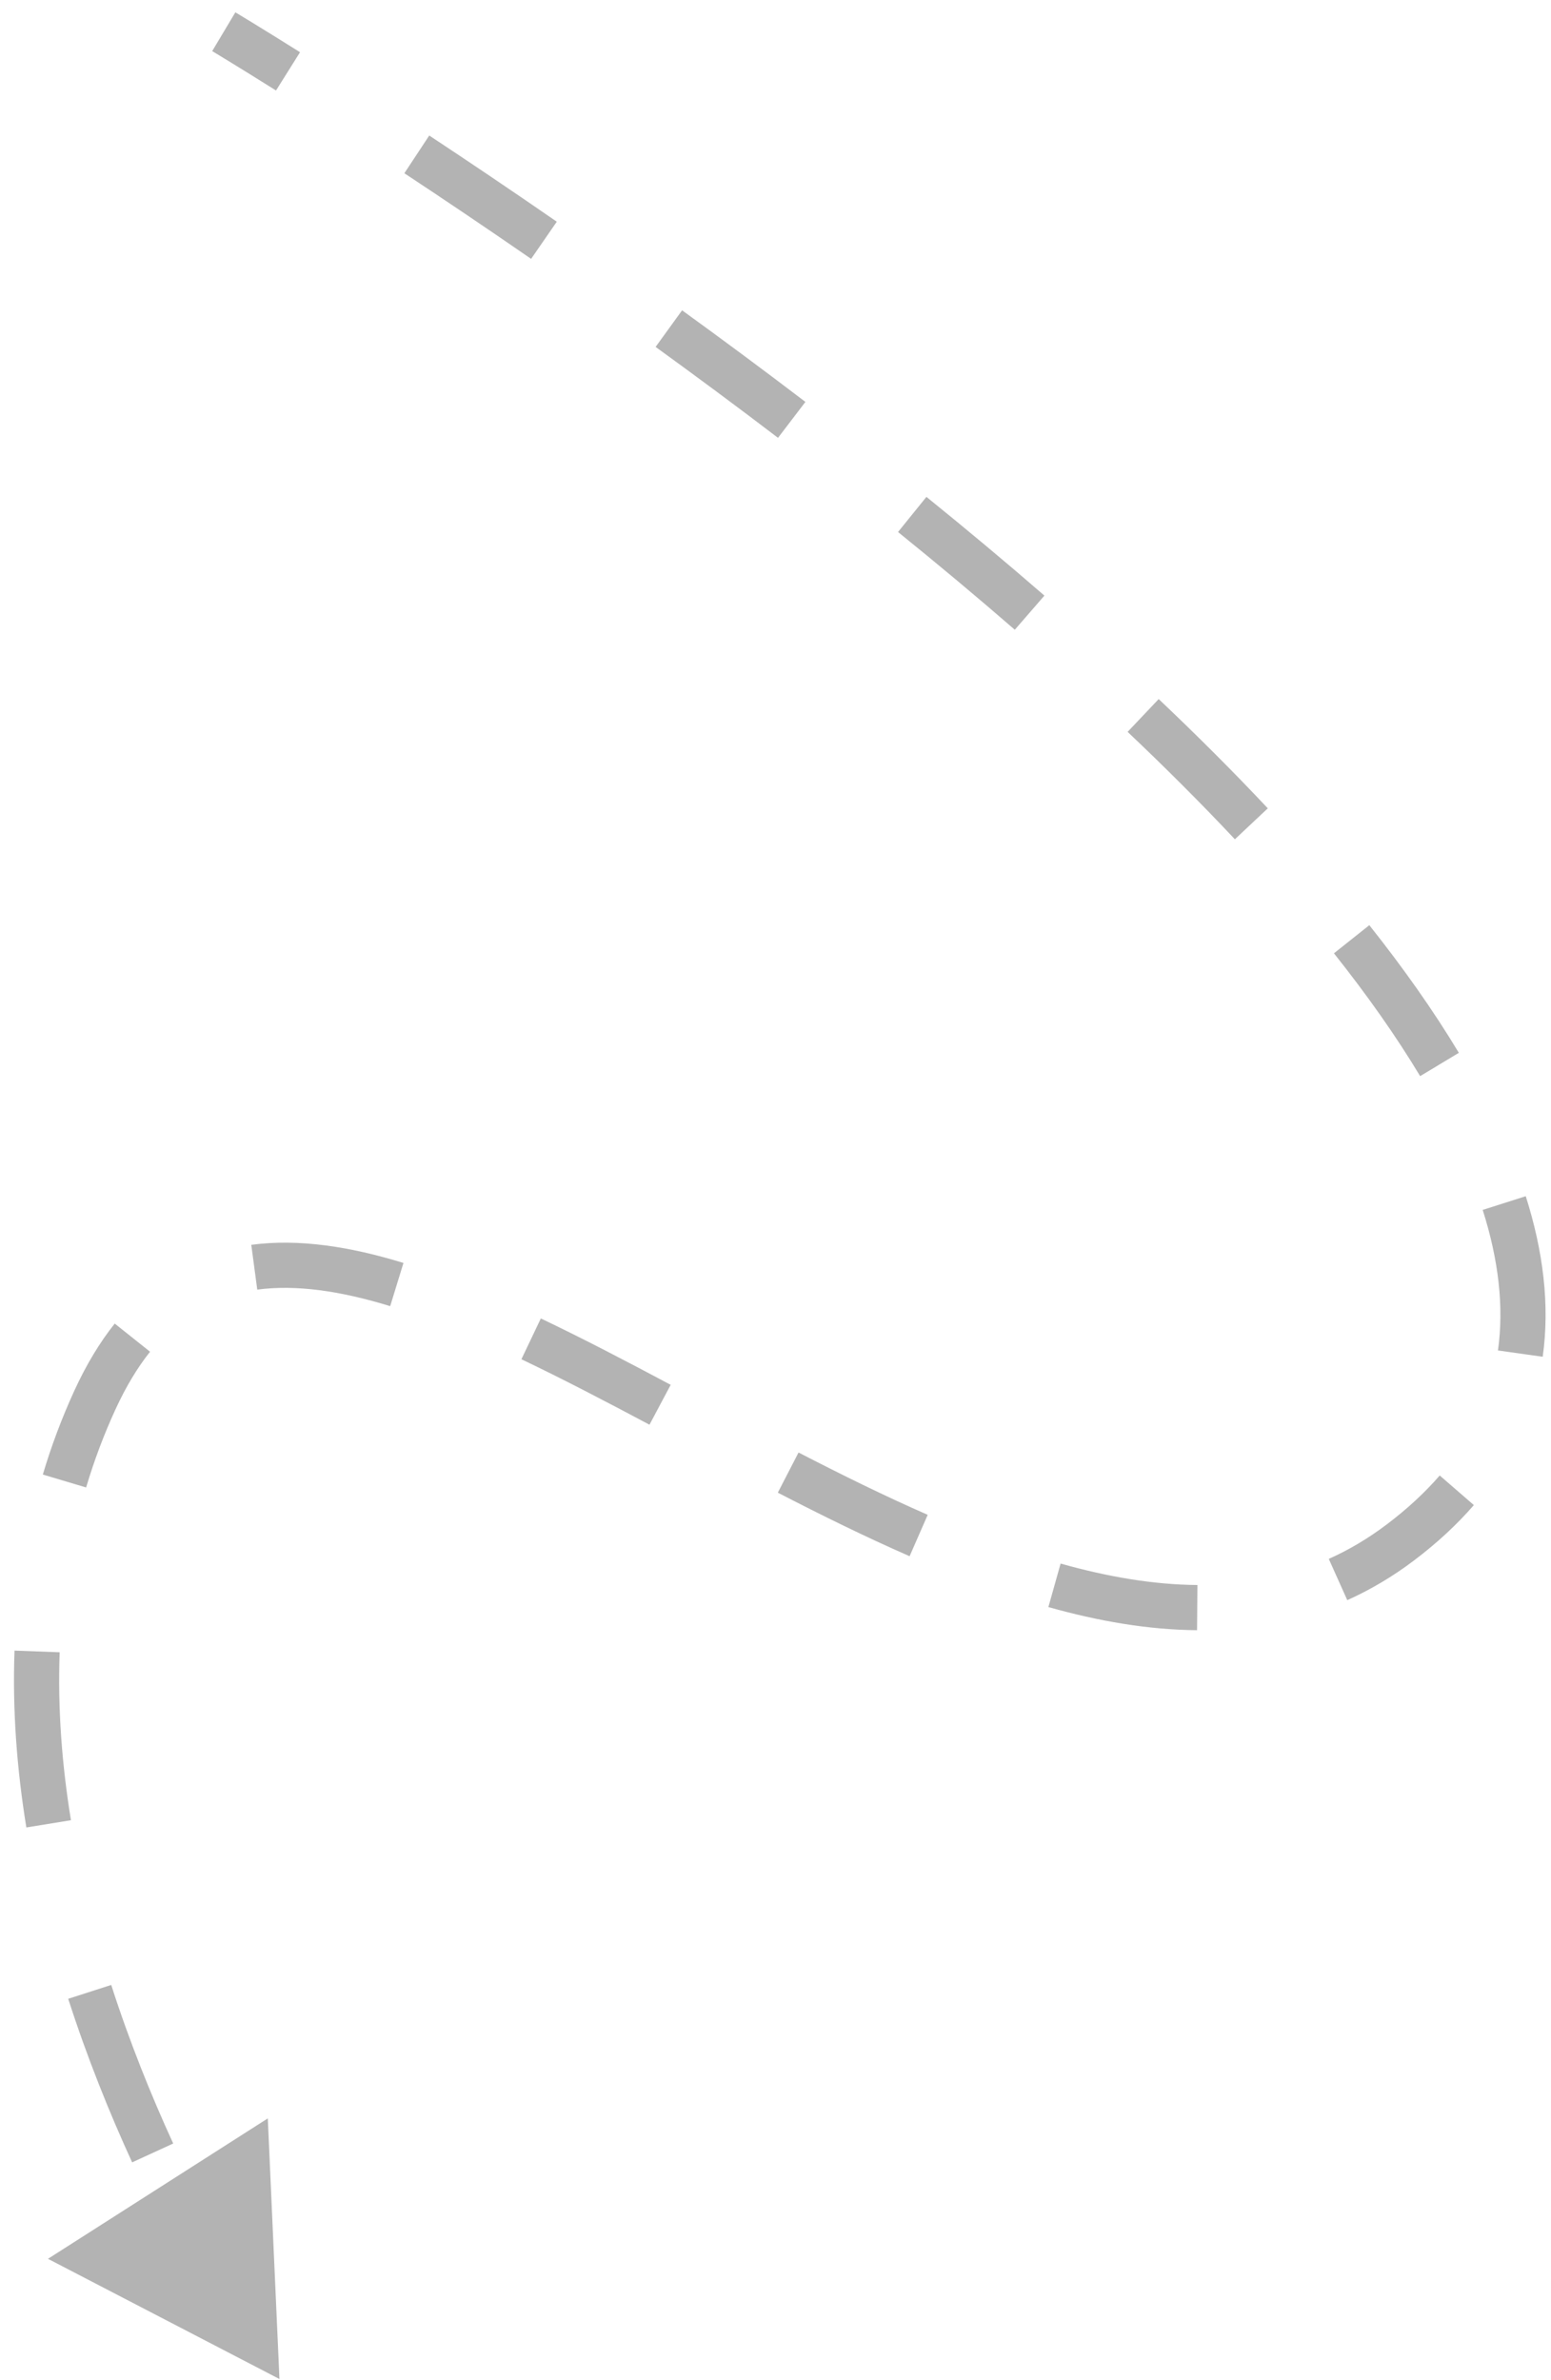 <svg width="103" height="158" viewBox="0 0 103 158" fill="none" xmlns="http://www.w3.org/2000/svg">
<path opacity="0.3" d="M92.995 102.401L93.9 103.597L92.995 102.401ZM6.303 92.945L4.939 92.319L6.303 92.945ZM18.558 157.938L3.186 149.957L17.784 140.635L18.558 157.938ZM8.775 143.553C7.279 140.291 5.797 136.628 4.53 132.695L7.386 131.776C8.61 135.578 10.047 139.129 11.502 142.302L8.775 143.553ZM1.75 121.321C1.128 117.504 0.818 113.558 0.965 109.579L3.963 109.69C3.825 113.442 4.116 117.187 4.711 120.839L1.75 121.321ZM2.844 97.891C3.403 96.016 4.096 94.156 4.939 92.319L7.666 93.571C6.883 95.275 6.239 97.004 5.719 98.749L2.844 97.891ZM4.939 92.319C5.728 90.601 6.621 89.122 7.619 87.869L9.965 89.738C9.141 90.773 8.37 92.038 7.666 93.571L4.939 92.319ZM16.687 82.641C19.85 82.219 23.268 82.761 26.793 83.844L25.912 86.712C22.603 85.695 19.653 85.272 17.084 85.615L16.687 82.641ZM35.916 87.528C38.725 88.867 41.616 90.379 44.54 91.935L43.132 94.583C40.213 93.031 37.371 91.545 34.626 90.237L35.916 87.528ZM53.03 96.428C55.894 97.907 58.761 99.32 61.608 100.565L60.406 103.313C57.477 102.032 54.547 100.588 51.654 99.094L53.03 96.428ZM70.434 103.801C73.573 104.685 76.612 105.203 79.519 105.225L79.495 108.225C76.254 108.2 72.943 107.624 69.621 106.689L70.434 103.801ZM88.243 103.492C89.558 102.903 90.842 102.148 92.091 101.204L93.9 103.597C92.474 104.675 90.995 105.546 89.471 106.23L88.243 103.492ZM92.091 101.204C93.474 100.159 94.64 99.073 95.61 97.954L97.877 99.919C96.756 101.212 95.433 102.439 93.9 103.597L92.091 101.204ZM99.478 89.654C99.885 86.76 99.519 83.638 98.464 80.323L101.323 79.413C102.48 83.049 102.932 86.632 102.449 90.072L99.478 89.654ZM94.309 71.441C92.7 68.765 90.772 66.038 88.586 63.287L90.935 61.42C93.185 64.253 95.192 67.087 96.88 69.895L94.309 71.441ZM82.007 55.718C79.762 53.328 77.373 50.945 74.884 48.587L76.947 46.409C79.473 48.802 81.903 51.226 84.193 53.663L82.007 55.718ZM67.392 41.807C64.847 39.599 62.249 37.431 59.637 35.319L61.523 32.986C64.159 35.117 66.784 37.308 69.358 39.541L67.392 41.807ZM51.667 29.067C48.913 26.967 46.188 24.949 43.538 23.031L45.297 20.601C47.965 22.532 50.71 24.565 53.486 26.681L51.667 29.067ZM35.271 17.186C32.238 15.091 29.402 13.184 26.853 11.501L28.506 8.997C31.071 10.691 33.925 12.61 36.976 14.718L35.271 17.186ZM18.33 6.008C16.983 5.162 15.921 4.508 15.197 4.065C14.835 3.843 14.558 3.675 14.371 3.562C14.278 3.506 14.207 3.463 14.161 3.435C14.137 3.421 14.12 3.411 14.108 3.404C14.102 3.4 14.098 3.398 14.095 3.396C14.094 3.395 14.093 3.394 14.092 3.394C14.092 3.394 14.091 3.394 14.091 3.394C14.091 3.394 14.091 3.394 14.091 3.394C14.091 3.394 14.091 3.394 14.091 3.394C14.091 3.394 14.091 3.394 14.861 2.106C15.63 0.818 15.63 0.818 15.63 0.818C15.63 0.818 15.63 0.818 15.63 0.818C15.63 0.819 15.63 0.819 15.631 0.819C15.631 0.819 15.631 0.819 15.632 0.819C15.633 0.82 15.634 0.821 15.636 0.822C15.639 0.824 15.644 0.826 15.65 0.83C15.662 0.838 15.681 0.849 15.706 0.864C15.755 0.893 15.828 0.937 15.923 0.995C16.114 1.11 16.396 1.281 16.763 1.505C17.496 1.954 18.568 2.615 19.925 3.467L18.33 6.008Z" fill="black"/>
</svg>
